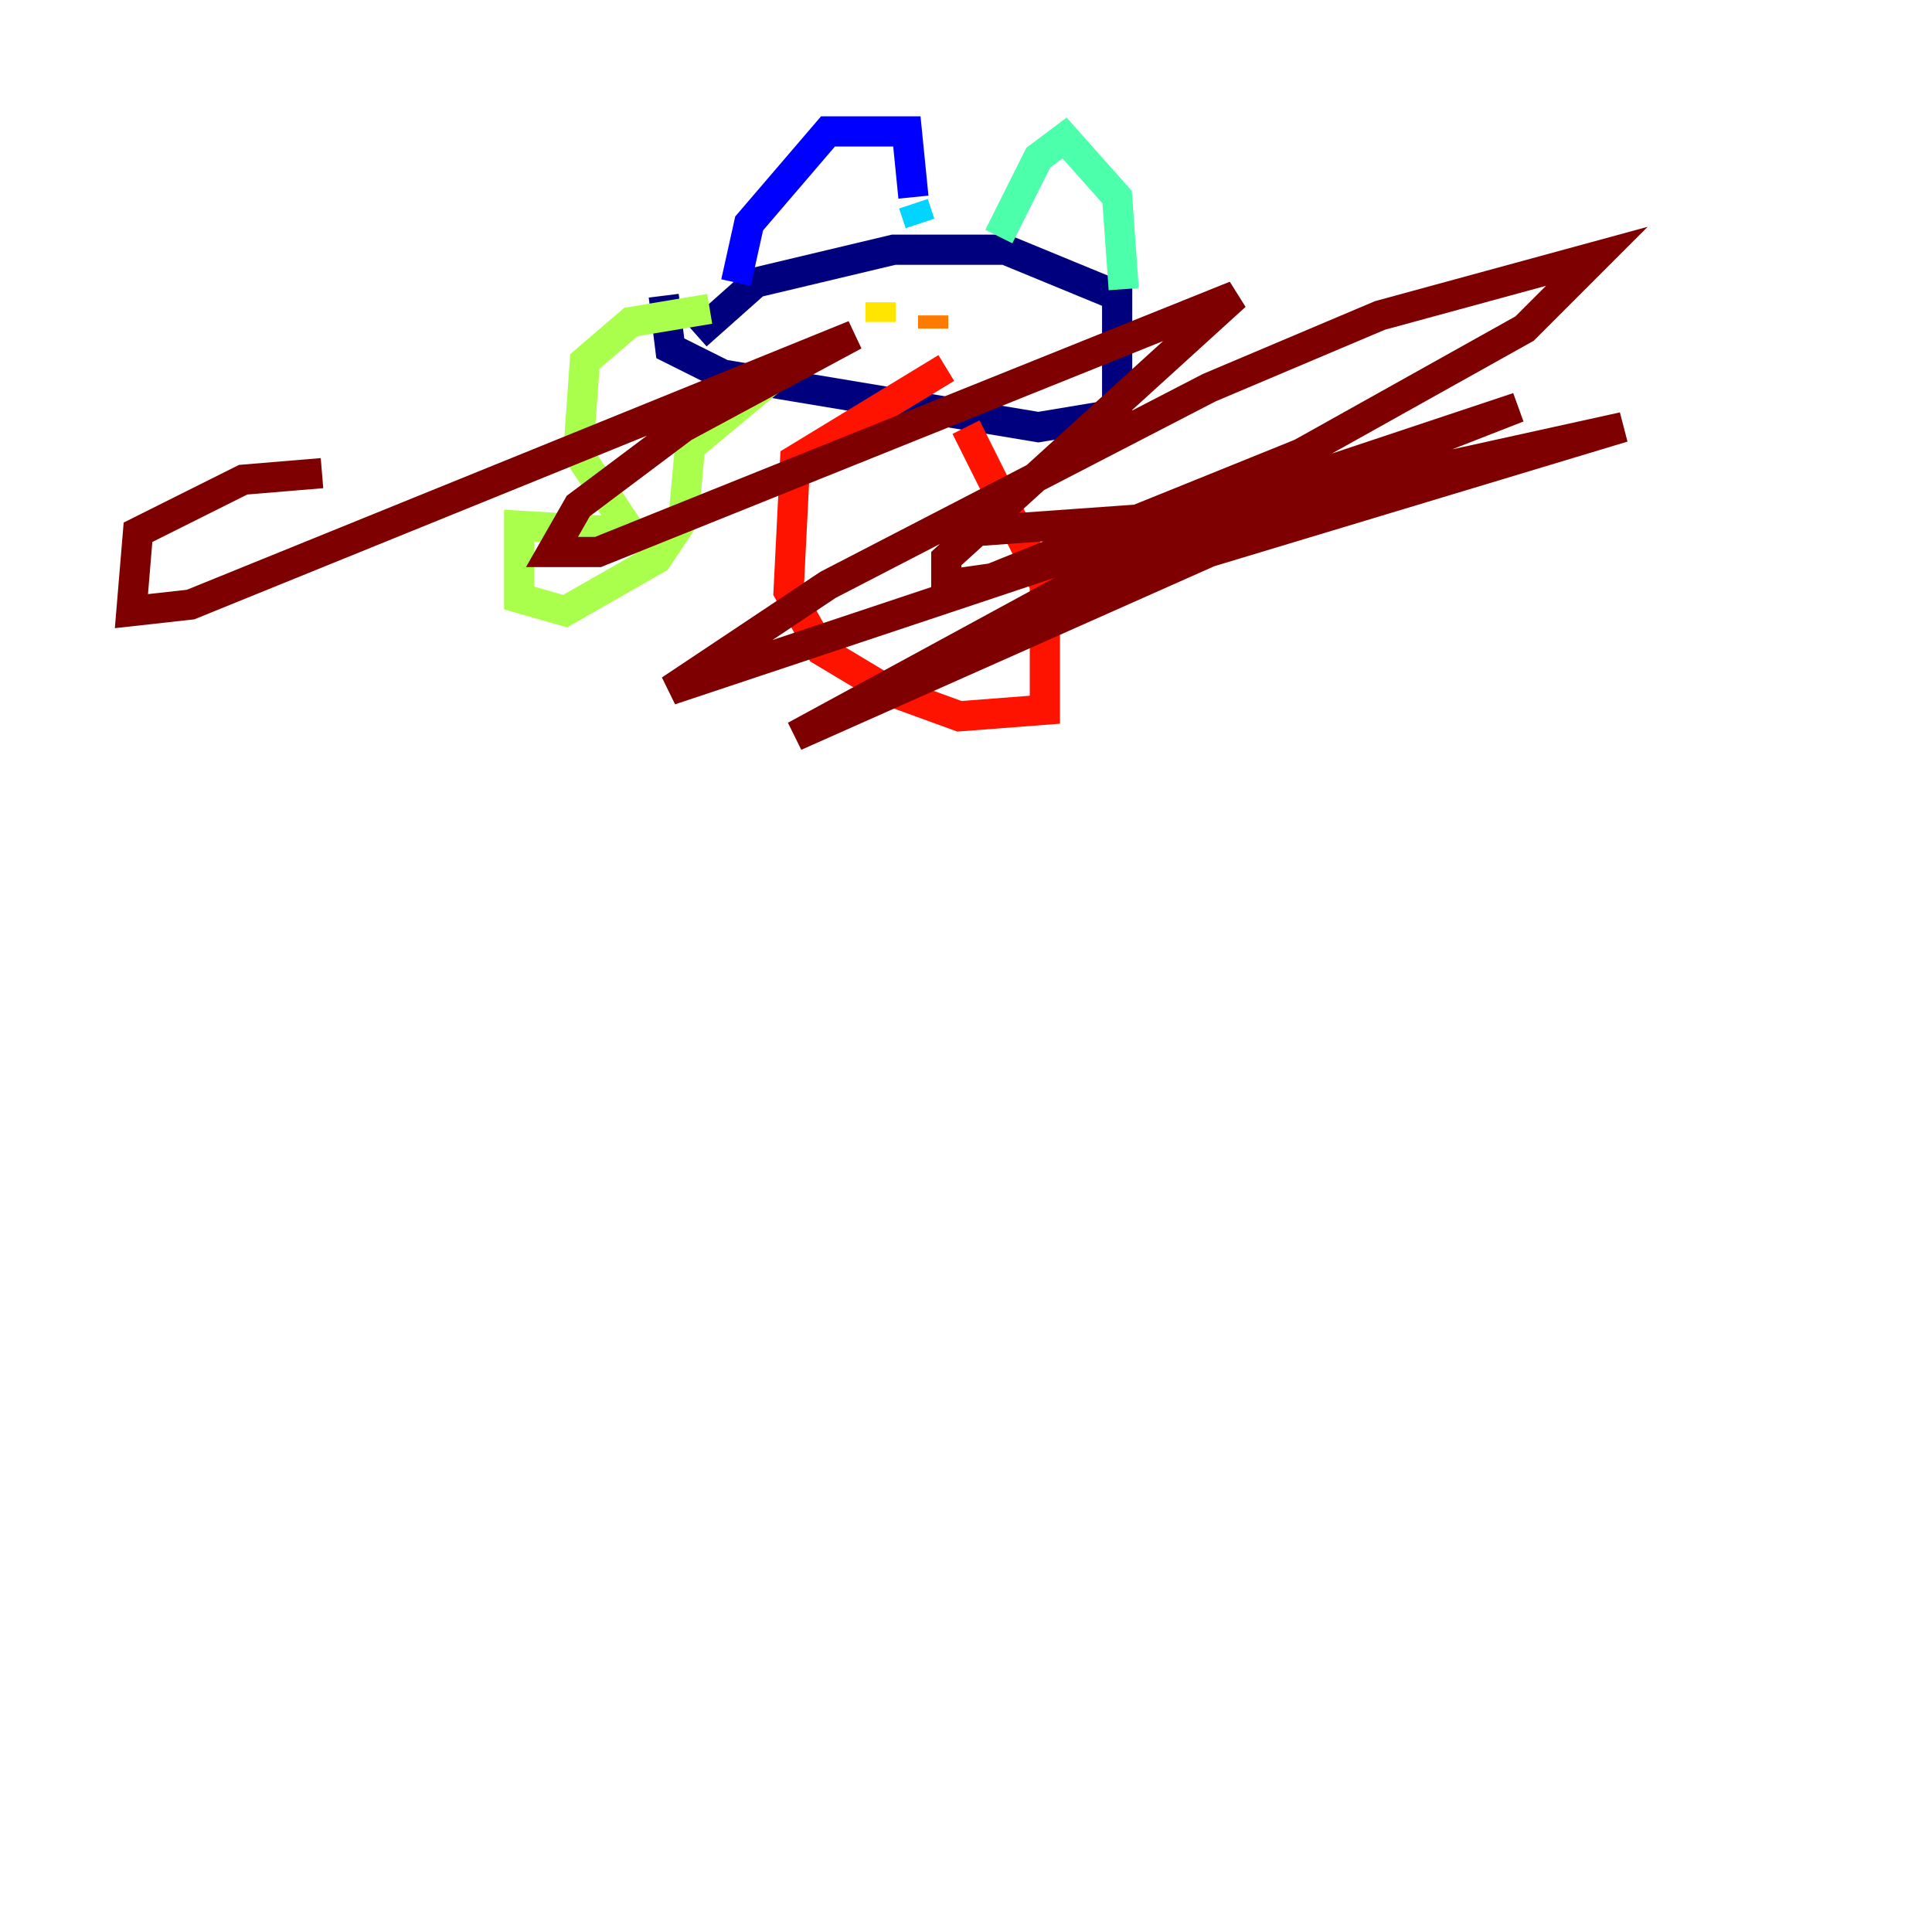 <?xml version="1.0" encoding="utf-8" ?>
<svg baseProfile="tiny" height="128" version="1.2" viewBox="0,0,128,128" width="128" xmlns="http://www.w3.org/2000/svg" xmlns:ev="http://www.w3.org/2001/xml-events" xmlns:xlink="http://www.w3.org/1999/xlink"><defs /><polyline fill="none" points="46.15,22.204 50.068,18.721 59.211,16.544 66.612,16.544 74.014,19.592 74.014,27.429 68.789,28.299 47.891,24.816 44.408,23.075 43.973,19.592" stroke="#00007f" stroke-width="2" /><polyline fill="none" points="48.762,18.721 49.633,14.803 54.857,8.707 60.082,8.707 60.517,13.061" stroke="#0000fe" stroke-width="2" /><polyline fill="none" points="119.293,15.674 119.293,15.674" stroke="#0060ff" stroke-width="2" /><polyline fill="none" points="60.517,13.497 60.952,14.803" stroke="#00d4ff" stroke-width="2" /><polyline fill="none" points="66.177,15.674 68.789,10.449 70.531,9.143 74.014,13.061 74.449,19.157" stroke="#4cffaa" stroke-width="2" /><polyline fill="none" points="47.02,20.463 41.796,21.333 38.748,23.946 38.313,30.041 41.796,35.265 34.395,34.83 34.395,39.619 37.442,40.49 43.537,37.007 45.279,34.395 45.714,29.605 50.939,25.252" stroke="#aaff4c" stroke-width="2" /><polyline fill="none" points="58.34,20.027 58.34,21.333" stroke="#ffe500" stroke-width="2" /><polyline fill="none" points="61.823,20.898 61.823,21.769" stroke="#ff7a00" stroke-width="2" /><polyline fill="none" points="64.0,28.299 69.225,38.748 69.225,47.02 63.565,47.456 58.776,45.714 54.422,43.102 52.245,39.184 52.68,30.476 62.694,24.381" stroke="#fe1200" stroke-width="2" /><polyline fill="none" points="63.565,35.265 81.85,33.959 107.537,28.299 80.109,36.571 52.68,48.762 72.707,37.878 100.571,26.993 44.408,45.714 54.857,38.748 80.109,25.687 91.429,20.898 105.796,16.98 101.007,21.769 86.204,30.041 65.742,38.313 62.694,38.748 62.694,37.007 81.85,19.592 39.619,36.571 36.571,36.571 38.313,33.524 45.279,28.299 56.599,22.204 12.626,40.054 8.707,40.49 9.143,35.265 16.109,31.782 21.333,31.347" stroke="#7f0000" stroke-width="2" /></svg>